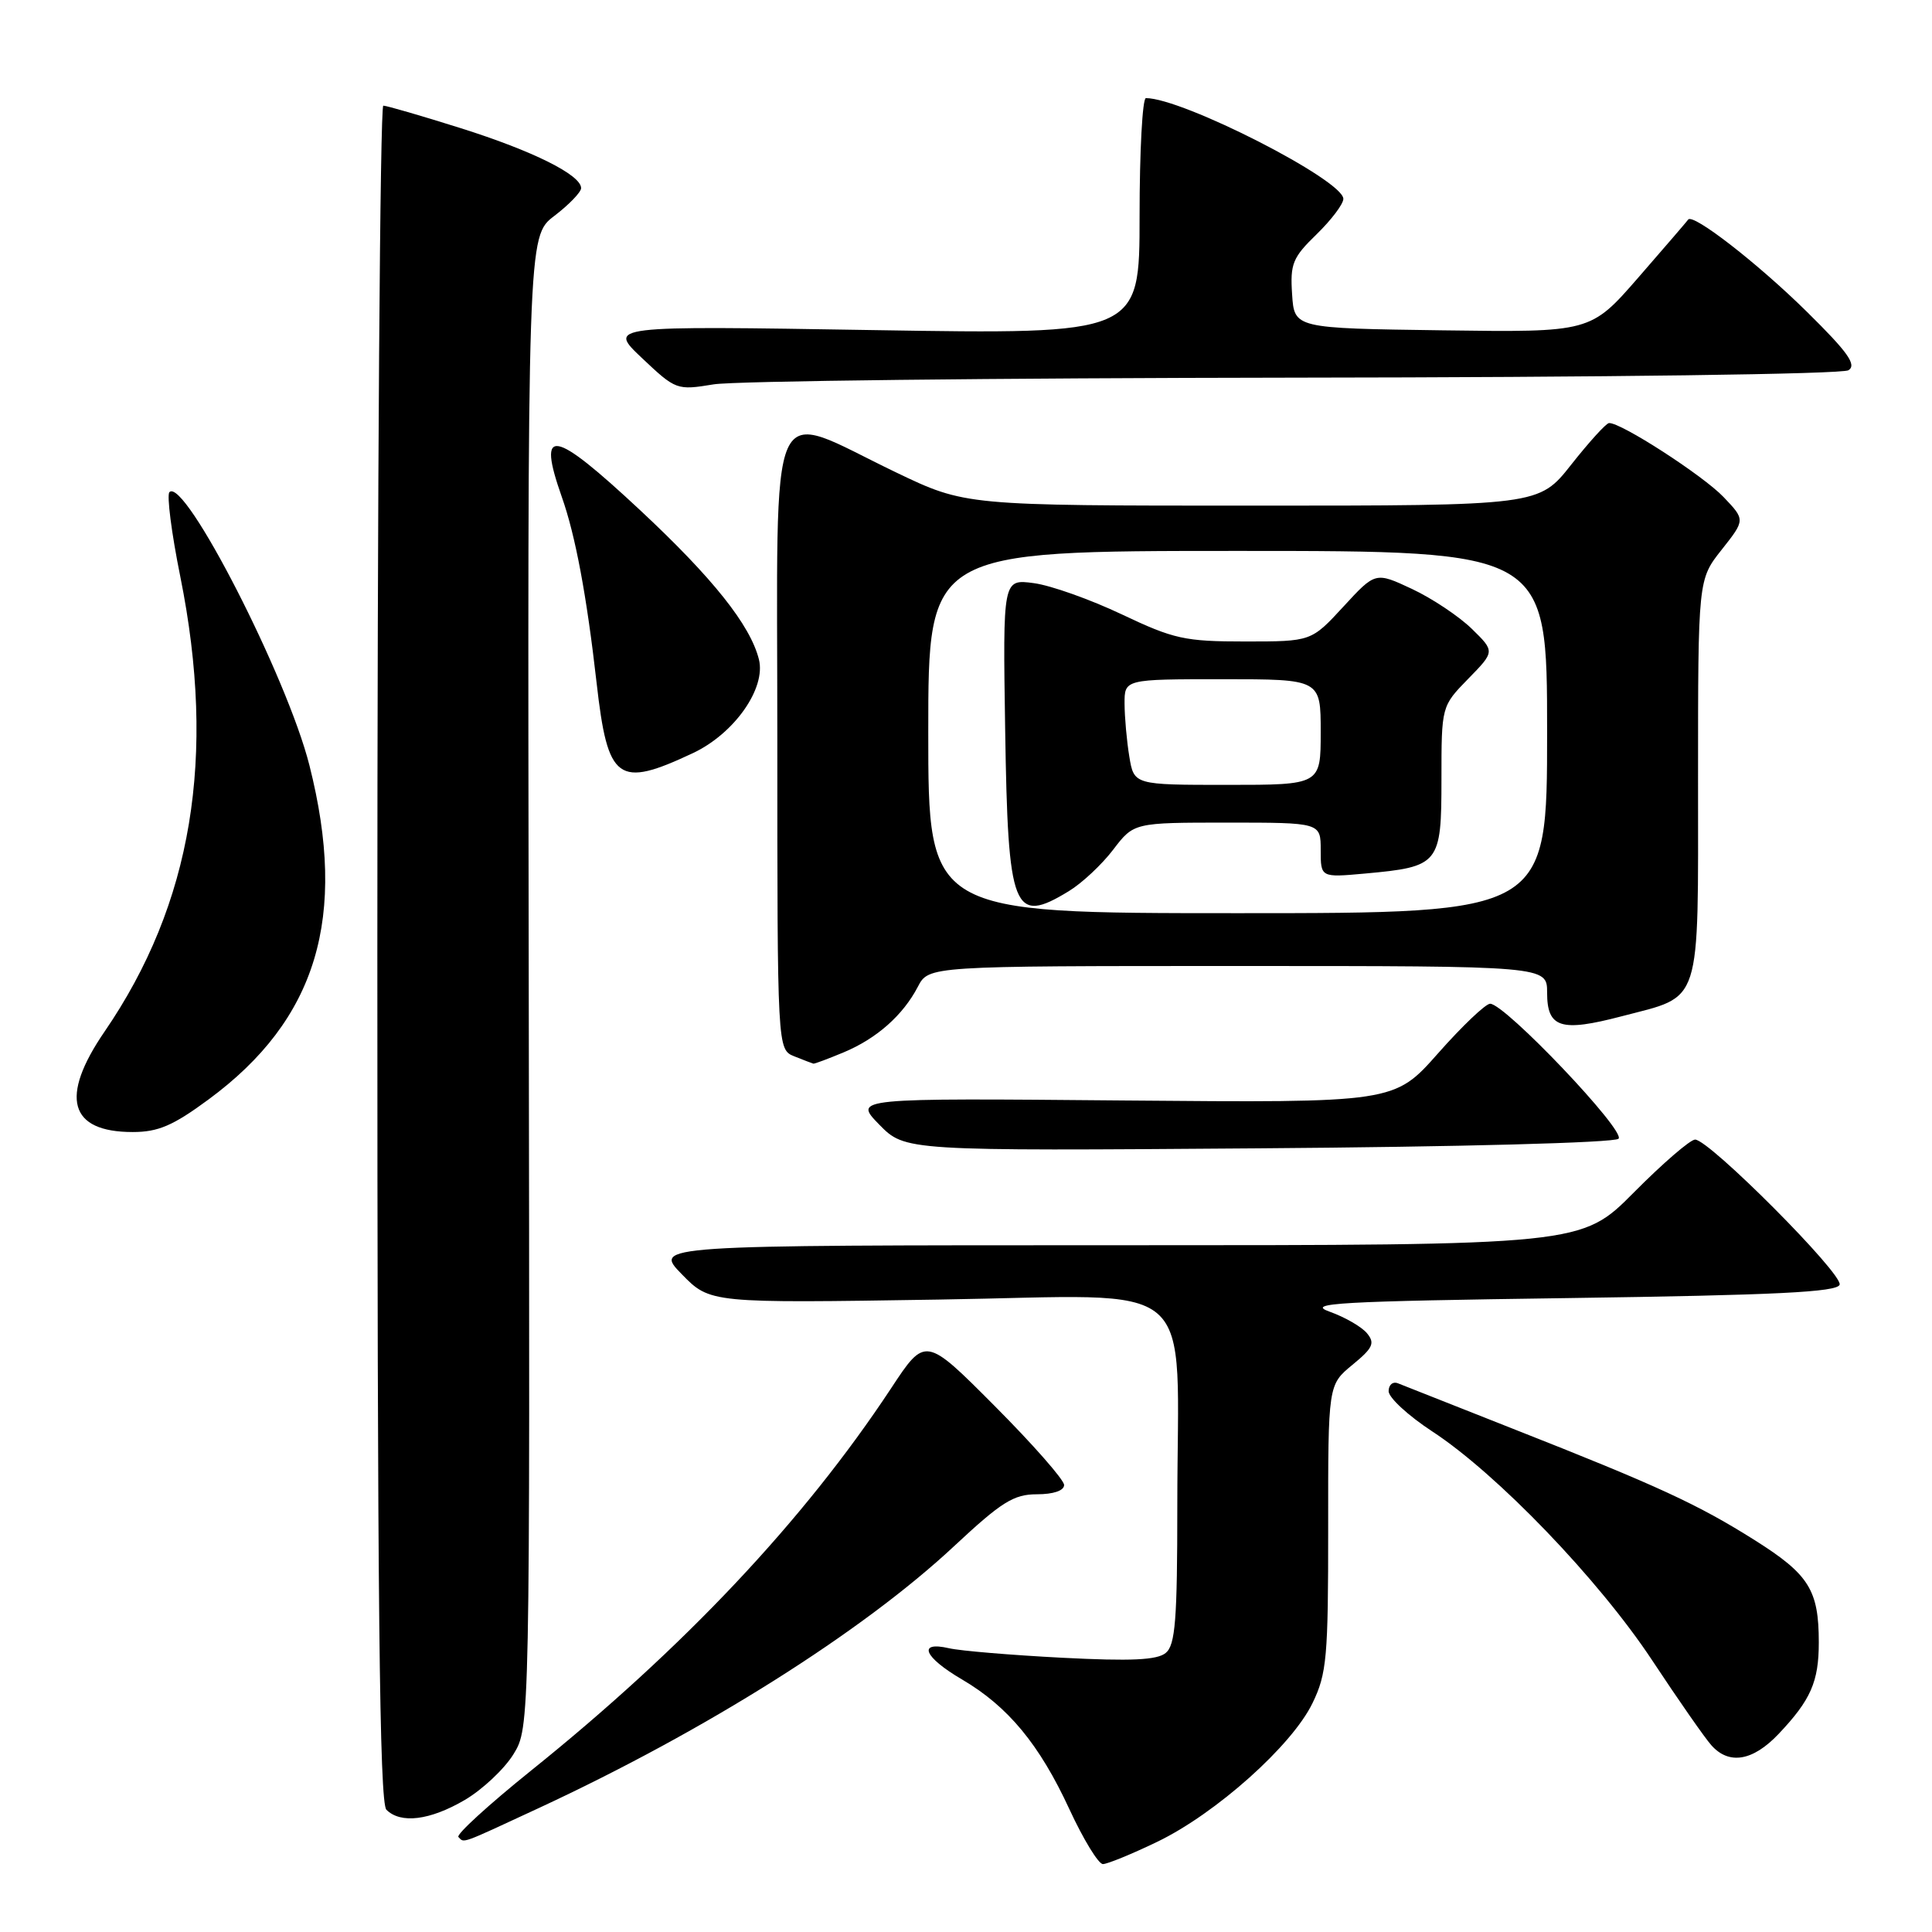 <?xml version="1.0" encoding="UTF-8" standalone="no"?>
<!DOCTYPE svg PUBLIC "-//W3C//DTD SVG 1.1//EN" "http://www.w3.org/Graphics/SVG/1.1/DTD/svg11.dtd" >
<svg xmlns="http://www.w3.org/2000/svg" xmlns:xlink="http://www.w3.org/1999/xlink" version="1.1" viewBox="0 0 256 256">
 <g >
 <path fill="currentColor"
d=" M 153.36 244.04 C 161.13 240.29 171.19 231.30 173.91 225.68 C 175.81 221.77 176.00 219.60 175.99 202.43 C 175.98 183.50 175.98 183.50 179.20 180.85 C 181.93 178.61 182.22 177.97 181.13 176.66 C 180.42 175.80 178.19 174.52 176.17 173.80 C 172.99 172.67 177.23 172.43 207.92 172.00 C 235.38 171.61 243.43 171.21 243.76 170.23 C 244.23 168.82 226.47 151.00 224.61 151.00 C 223.97 151.00 220.32 154.15 216.50 158.00 C 209.55 165.00 209.55 165.00 148.07 165.00 C 86.59 165.00 86.59 165.00 90.34 168.84 C 94.09 172.68 94.09 172.68 124.39 172.20 C 159.54 171.66 156.00 168.60 156.00 199.52 C 156.00 214.65 155.74 217.97 154.47 219.02 C 153.33 219.97 149.89 220.13 140.72 219.66 C 134.00 219.31 127.26 218.75 125.75 218.40 C 121.52 217.43 122.41 219.57 127.46 222.53 C 133.57 226.11 137.73 231.14 141.70 239.73 C 143.55 243.73 145.55 247.00 146.14 247.00 C 146.73 247.00 149.98 245.67 153.36 244.04 Z  M 71.41 239.57 C 93.55 229.29 114.29 216.21 126.45 204.85 C 132.71 199.01 134.32 198.00 137.39 198.00 C 139.58 198.00 141.00 197.52 141.00 196.77 C 141.00 196.09 136.86 191.38 131.81 186.31 C 122.61 177.07 122.61 177.07 118.06 183.98 C 106.49 201.50 90.64 218.33 70.31 234.66 C 64.73 239.15 60.42 243.09 60.74 243.41 C 61.55 244.22 60.81 244.49 71.41 239.57 Z  M 61.58 238.51 C 63.91 237.14 66.81 234.42 68.02 232.47 C 70.22 228.91 70.22 228.91 70.06 130.11 C 69.90 31.31 69.90 31.31 73.45 28.61 C 75.40 27.12 77.00 25.46 77.00 24.93 C 77.00 23.18 70.62 20.00 61.04 16.98 C 55.84 15.34 51.22 14.00 50.79 14.00 C 50.36 14.00 50.00 64.53 50.00 126.30 C 50.00 212.31 50.28 238.88 51.20 239.80 C 53.09 241.69 56.96 241.21 61.58 238.51 Z  M 235.68 229.75 C 239.94 225.25 241.00 222.84 241.00 217.63 C 241.00 210.70 239.71 208.63 232.59 204.13 C 224.98 199.33 219.72 196.90 200.50 189.33 C 192.80 186.29 185.94 183.58 185.25 183.30 C 184.56 183.02 184.00 183.49 184.00 184.34 C 184.00 185.19 186.59 187.58 189.75 189.65 C 198.36 195.27 211.84 209.29 218.92 220.00 C 222.37 225.22 225.90 230.29 226.76 231.25 C 229.10 233.89 232.26 233.36 235.68 229.75 Z  M 214.46 150.89 C 215.50 149.91 199.42 133.00 197.45 133.00 C 196.85 133.00 193.74 135.96 190.55 139.57 C 184.75 146.13 184.75 146.13 148.92 145.82 C 113.08 145.50 113.08 145.50 116.50 149.01 C 119.93 152.51 119.93 152.51 166.71 152.16 C 193.37 151.97 213.91 151.42 214.46 150.89 Z  M 27.64 145.68 C 42.00 135.10 46.09 121.54 41.00 101.41 C 38.04 89.69 24.46 63.20 22.45 65.21 C 22.08 65.59 22.72 70.62 23.89 76.40 C 28.70 100.31 25.46 119.76 13.85 136.70 C 7.88 145.41 9.17 150.00 17.58 150.00 C 20.96 150.00 22.92 149.16 27.64 145.68 Z  M 111.77 139.45 C 116.16 137.62 119.65 134.53 121.62 130.75 C 123.05 128.00 123.05 128.00 164.03 128.00 C 205.00 128.00 205.00 128.00 205.00 131.53 C 205.00 136.21 206.81 136.78 214.89 134.66 C 225.61 131.85 225.00 133.74 225.00 103.24 C 225.00 76.79 225.00 76.79 228.13 72.84 C 231.26 68.88 231.26 68.88 228.38 65.86 C 225.67 63.01 214.71 55.93 213.20 56.06 C 212.81 56.09 210.57 58.56 208.20 61.56 C 203.91 67.00 203.91 67.00 165.91 67.00 C 127.91 67.00 127.91 67.00 118.70 62.58 C 101.41 54.28 103.00 50.71 103.00 97.95 C 103.00 139.06 103.00 139.06 105.25 139.97 C 106.49 140.47 107.63 140.90 107.78 140.94 C 107.94 140.97 109.73 140.30 111.77 139.45 Z  M 91.82 99.79 C 97.30 97.21 101.52 91.21 100.56 87.37 C 99.42 82.83 94.45 76.59 84.83 67.61 C 73.21 56.77 71.12 56.41 74.44 65.84 C 76.25 70.95 77.74 78.92 79.05 90.46 C 80.53 103.52 81.84 104.48 91.82 99.79 Z  M 171.50 50.04 C 212.66 50.00 244.11 49.58 244.93 49.06 C 246.05 48.35 244.87 46.68 239.43 41.32 C 232.93 34.91 224.30 28.21 223.69 29.10 C 223.54 29.32 220.57 32.77 217.09 36.77 C 210.76 44.04 210.76 44.04 191.13 43.77 C 171.50 43.50 171.50 43.50 171.21 38.99 C 170.94 34.96 171.28 34.12 174.46 31.04 C 176.40 29.15 178.00 27.04 178.00 26.35 C 178.00 23.87 156.71 13.00 151.84 13.00 C 151.38 13.00 151.00 20.04 151.00 28.65 C 151.00 44.31 151.00 44.31 115.77 43.74 C 80.53 43.16 80.53 43.16 85.07 47.45 C 89.55 51.68 89.68 51.73 94.56 50.93 C 97.27 50.48 131.90 50.09 171.50 50.04 Z  M 123.00 97.00 C 123.00 73.00 123.00 73.00 164.00 73.00 C 205.00 73.00 205.00 73.00 205.00 97.00 C 205.00 121.00 205.00 121.00 164.00 121.00 C 123.00 121.00 123.00 121.00 123.00 97.00 Z  M 141.63 118.08 C 143.36 117.03 146.00 114.56 147.50 112.59 C 150.24 109.00 150.24 109.00 162.62 109.00 C 175.00 109.00 175.00 109.00 175.00 112.64 C 175.00 116.28 175.00 116.28 180.87 115.75 C 190.73 114.85 191.00 114.51 191.00 103.26 C 191.00 93.58 191.00 93.58 194.54 89.95 C 198.09 86.32 198.09 86.32 195.02 83.32 C 193.33 81.67 189.76 79.29 187.10 78.04 C 182.25 75.77 182.25 75.77 178.00 80.39 C 173.75 85.00 173.75 85.00 164.98 85.00 C 156.98 85.00 155.54 84.68 148.65 81.41 C 144.49 79.44 139.25 77.57 136.99 77.27 C 132.88 76.72 132.88 76.72 133.19 96.71 C 133.56 120.78 134.27 122.57 141.63 118.08 Z  M 149.64 100.25 C 149.30 98.19 149.02 95.04 149.01 93.25 C 149.00 90.00 149.00 90.00 162.00 90.00 C 175.00 90.00 175.00 90.00 175.00 97.00 C 175.00 104.00 175.00 104.00 162.63 104.00 C 150.26 104.00 150.26 104.00 149.64 100.25 Z "/>
</g>
</svg>